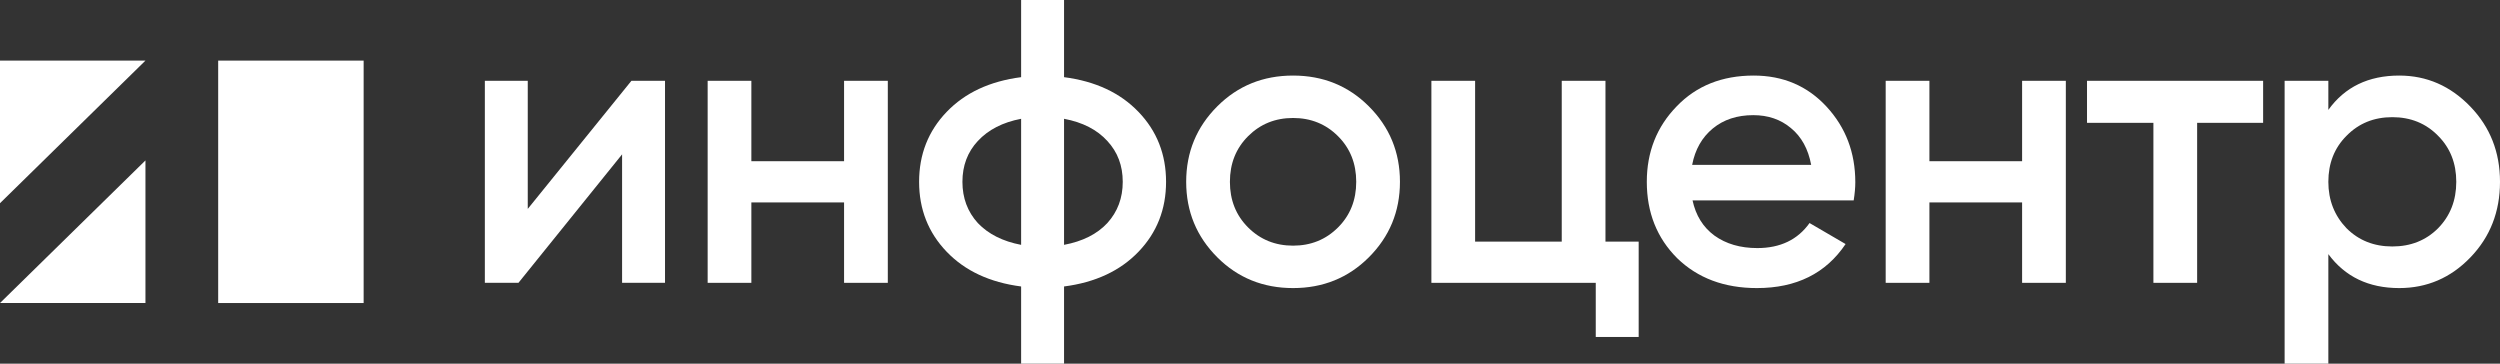 <svg width="165" height="24" viewBox="0 0 165 24" fill="none" xmlns="http://www.w3.org/2000/svg">
<rect x="0" y="0" width="165" height="24" fill="#333333" stroke="none"/>
<path d="M14.4 4H24V20H14.4V4Z" fill="white"/>
<path d="M9.6 4H0V13.412L9.6 4Z" fill="white"/>
<path d="M4.89855e-06 20H9.6V10.588L4.89855e-06 20Z" fill="white"/>
<path d="M34.832 13.787L41.673 5.333H43.891V18.667H41.058V10.187L34.218 18.667H32V5.333H34.832V13.787Z" fill="white"/>
<path d="M55.709 10.64V5.333H58.595V18.667H55.709V13.36H49.59V18.667H46.705V5.333H49.59V10.64H55.709Z" fill="white"/>
<path d="M70.227 18.907V24H67.394V18.907C65.328 18.64 63.689 17.876 62.478 16.613C61.267 15.351 60.661 13.813 60.661 12C60.661 10.187 61.267 8.649 62.478 7.387C63.689 6.124 65.328 5.36 67.394 5.093V0H70.227V5.093C72.293 5.36 73.932 6.124 75.143 7.387C76.355 8.649 76.96 10.187 76.96 12C76.96 13.813 76.355 15.351 75.143 16.613C73.932 17.876 72.293 18.64 70.227 18.907ZM70.227 7.84V16.16C71.456 15.929 72.409 15.449 73.086 14.72C73.763 13.973 74.101 13.067 74.101 12C74.101 10.933 73.763 10.036 73.086 9.307C72.409 8.56 71.456 8.071 70.227 7.84ZM67.394 16.16V7.84C66.183 8.071 65.23 8.56 64.535 9.307C63.858 10.036 63.52 10.933 63.52 12C63.52 13.067 63.858 13.973 64.535 14.72C65.23 15.449 66.183 15.929 67.394 16.16Z" fill="white"/>
<path d="M90.339 16.987C88.985 18.338 87.32 19.013 85.342 19.013C83.365 19.013 81.699 18.338 80.346 16.987C78.974 15.618 78.288 13.956 78.288 12C78.288 10.044 78.974 8.382 80.346 7.013C81.699 5.662 83.365 4.987 85.342 4.987C87.32 4.987 88.985 5.662 90.339 7.013C91.711 8.382 92.397 10.044 92.397 12C92.397 13.956 91.711 15.618 90.339 16.987ZM81.174 12C81.174 13.209 81.575 14.213 82.376 15.013C83.178 15.813 84.167 16.213 85.342 16.213C86.518 16.213 87.507 15.813 88.308 15.013C89.11 14.213 89.511 13.209 89.511 12C89.511 10.791 89.11 9.787 88.308 8.987C87.507 8.187 86.518 7.787 85.342 7.787C84.167 7.787 83.178 8.187 82.376 8.987C81.575 9.787 81.174 10.791 81.174 12Z" fill="white"/>
<path d="M105.961 5.333V15.947H108.152V22.24H105.32V18.667H94.472V5.333H97.357V15.947H103.075V5.333H105.961Z" fill="white"/>
<path d="M122.343 13.227H111.708C111.922 14.222 112.403 14.996 113.151 15.547C113.917 16.098 114.861 16.373 115.983 16.373C117.498 16.373 118.647 15.822 119.43 14.72L121.809 16.107C120.508 18.044 118.558 19.013 115.957 19.013C113.801 19.013 112.047 18.356 110.693 17.04C109.357 15.707 108.689 14.027 108.689 12C108.689 10.027 109.348 8.364 110.666 7.013C111.967 5.662 113.659 4.987 115.743 4.987C117.685 4.987 119.288 5.671 120.553 7.04C121.817 8.409 122.45 10.071 122.45 12.027C122.45 12.382 122.414 12.782 122.343 13.227ZM111.682 10.88H119.537C119.341 9.831 118.896 9.022 118.201 8.453C117.524 7.884 116.696 7.6 115.716 7.6C114.647 7.6 113.757 7.893 113.044 8.48C112.332 9.067 111.877 9.867 111.682 10.88Z" fill="white"/>
<path d="M133.459 10.64V5.333H136.345V18.667H133.459V13.36H127.341V18.667H124.455V5.333H127.341V10.64H133.459Z" fill="white"/>
<path d="M137.743 5.333H149.366V8.107H145.011V18.667H142.125V8.107H137.743V5.333Z" fill="white"/>
<path d="M158.347 4.987C160.164 4.987 161.731 5.671 163.049 7.04C164.35 8.391 165 10.044 165 12C165 13.973 164.35 15.636 163.049 16.987C161.749 18.338 160.181 19.013 158.347 19.013C156.334 19.013 154.775 18.267 153.671 16.773V24H150.785V5.333H153.671V7.253C154.757 5.742 156.316 4.987 158.347 4.987ZM154.873 15.067C155.675 15.867 156.681 16.267 157.892 16.267C159.104 16.267 160.11 15.867 160.912 15.067C161.713 14.249 162.114 13.227 162.114 12C162.114 10.773 161.713 9.76 160.912 8.96C160.11 8.142 159.104 7.733 157.892 7.733C156.681 7.733 155.675 8.142 154.873 8.96C154.071 9.76 153.671 10.773 153.671 12C153.671 13.209 154.071 14.231 154.873 15.067Z" fill="white"/>
</svg>
